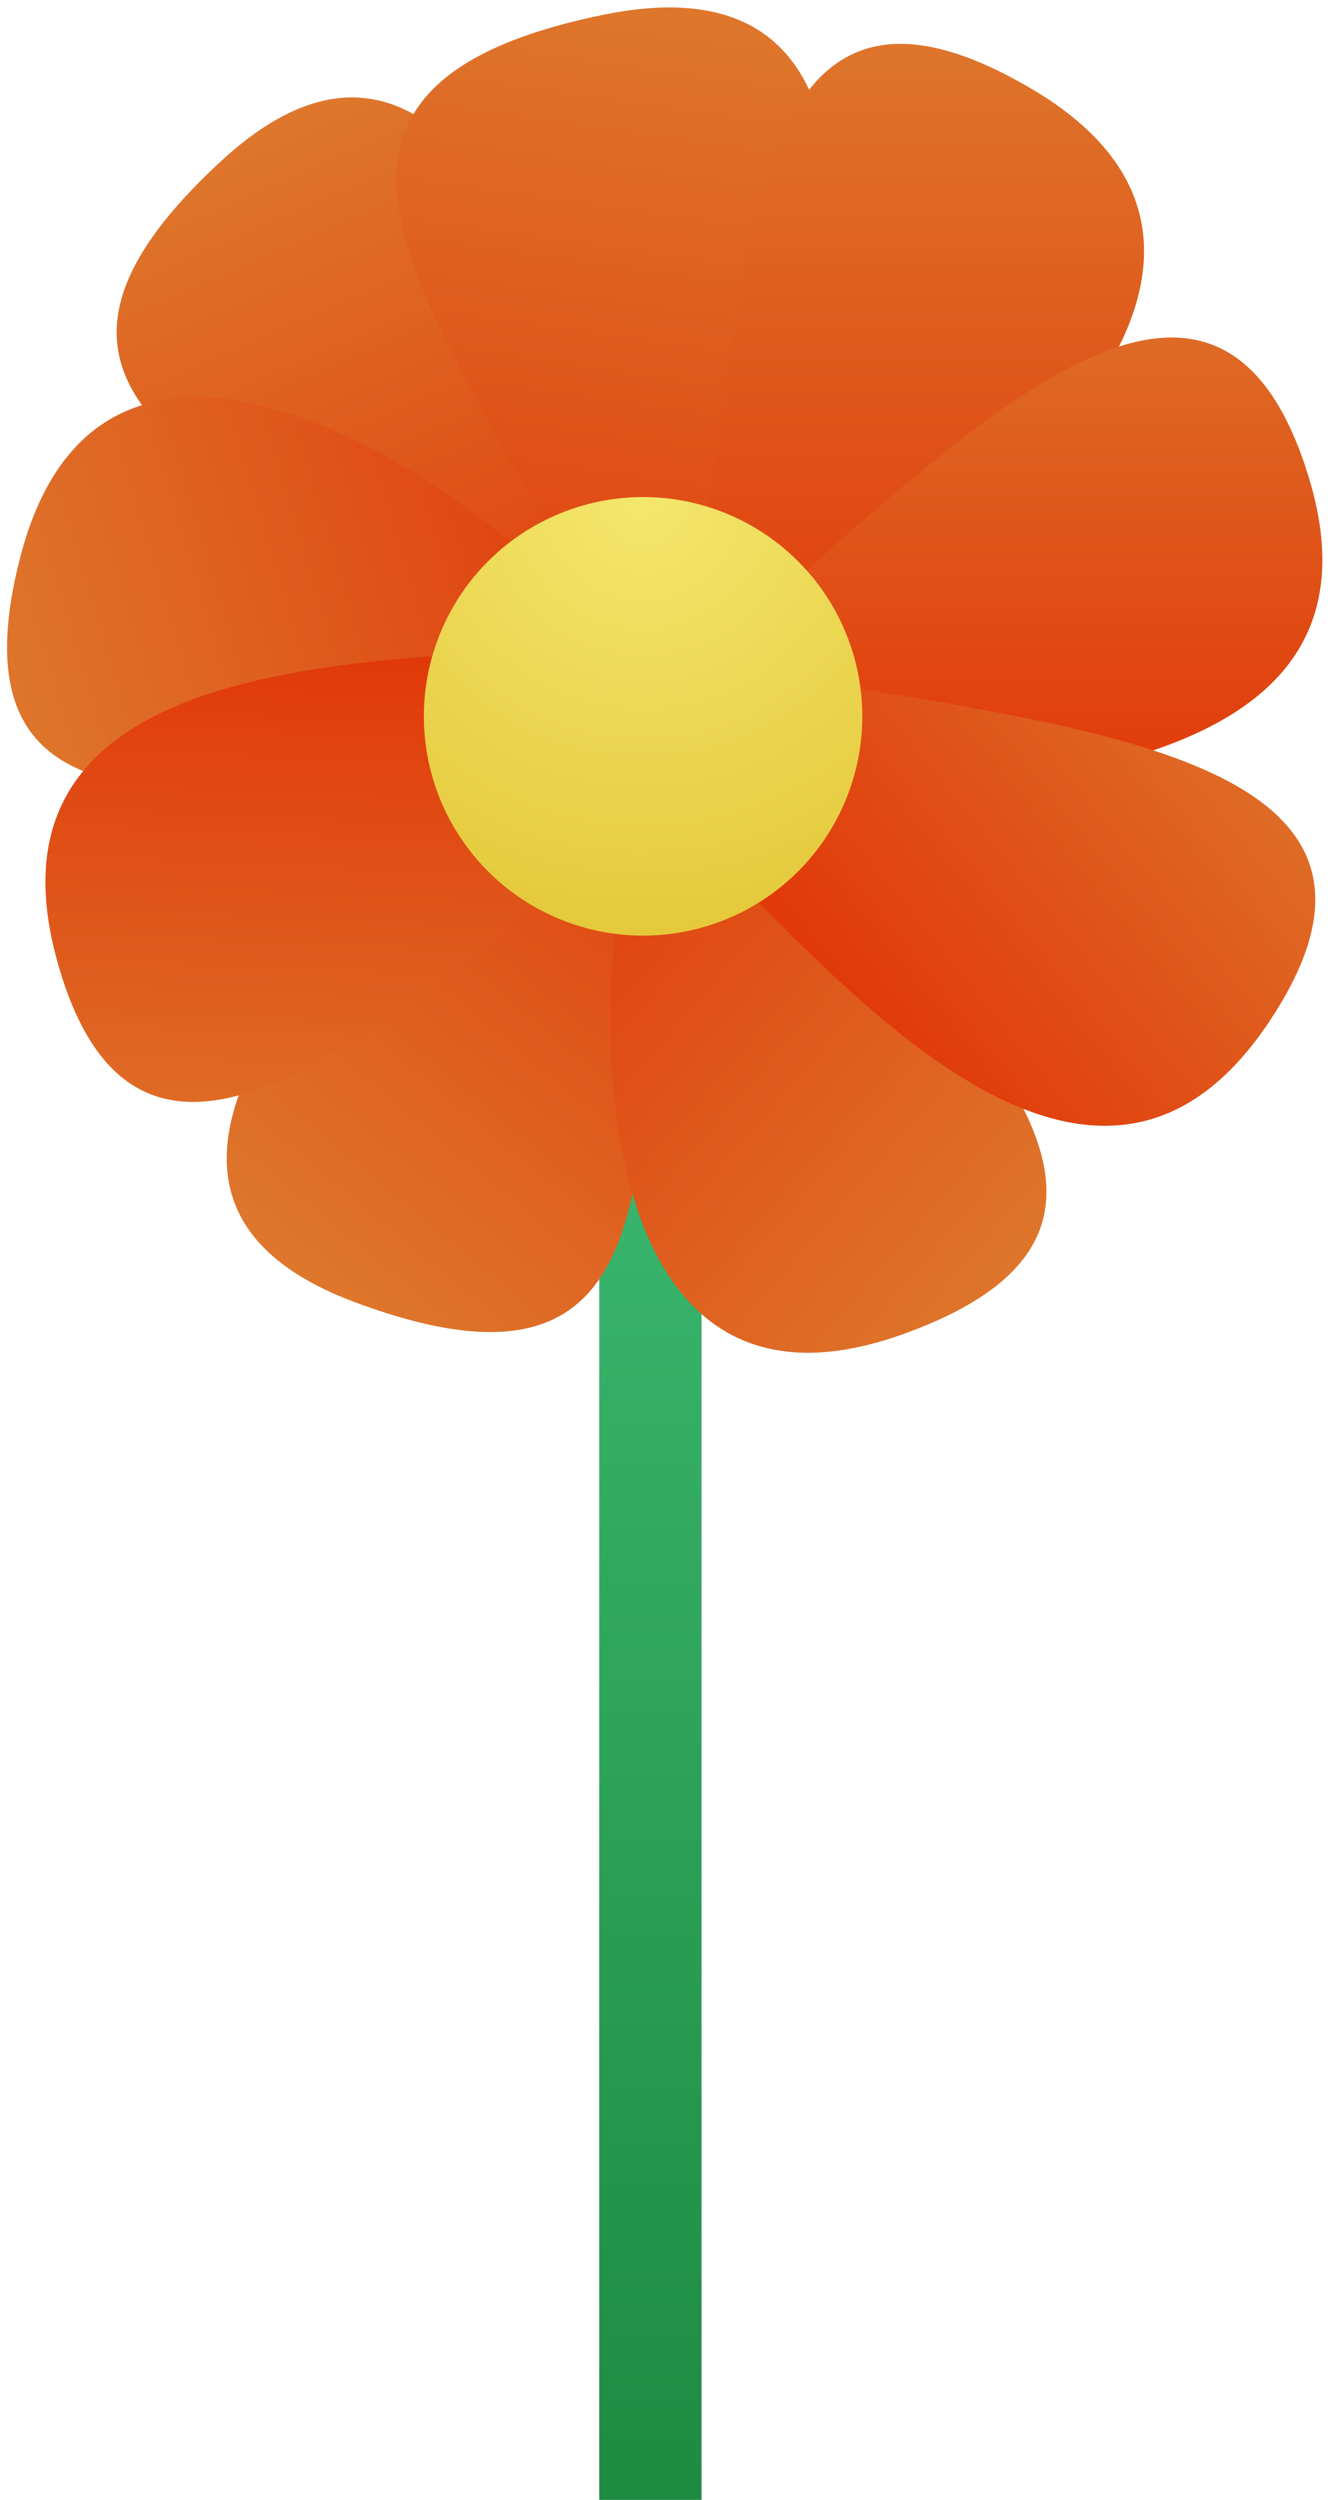 <?xml version="1.0" encoding="UTF-8" standalone="no"?>
<svg width="91px" height="171px" viewBox="0 0 91 171" version="1.1" xmlns="http://www.w3.org/2000/svg" xmlns:xlink="http://www.w3.org/1999/xlink">
    <!-- Generator: Sketch 3.6.1 (26313) - http://www.bohemiancoding.com/sketch -->
    <title>Group 7</title>
    <desc>Created with Sketch.</desc>
    <defs>
        <linearGradient x1="50%" y1="0%" x2="50%" y2="100%" id="linearGradient-1">
            <stop stop-color="#3FBF77" offset="0%"></stop>
            <stop stop-color="#1E8A42" offset="100%"></stop>
        </linearGradient>
        <linearGradient x1="50%" y1="0%" x2="50%" y2="100%" id="linearGradient-2">
            <stop stop-color="#DD8031" offset="0%"></stop>
            <stop stop-color="#E22F04" offset="100%"></stop>
        </linearGradient>
        <radialGradient cx="50%" cy="0%" fx="50%" fy="0%" r="100%" id="radialGradient-3">
            <stop stop-color="#F4E76E" offset="0%"></stop>
            <stop stop-color="#E5C93B" offset="100%"></stop>
        </radialGradient>
    </defs>
    <g id="Page-1" stroke="none" stroke-width="1" fill="none" fill-rule="evenodd">
        <g id="Group-7" transform="translate(-4, -2)">
            <rect id="Rectangle-47" fill="url(#linearGradient-1)" x="45" y="61" width="7" height="112"></rect>
            <path d="M32.404,48.692 C21.504,31.641 4.125,18.588 27.855,10.176 C51.586,1.763 43.28,40.479 43.28,45.62 C43.28,50.762 43.304,65.743 32.404,48.692 Z" id="Path-685-Copy-2" fill="url(#linearGradient-2)" transform="translate(30.337, 32.803) rotate(-23) translate(-30.337, -32.803) "></path>
            <path d="M46.779,43.986 C35.219,25.902 16.787,12.058 41.955,3.136 C67.123,-5.786 58.315,35.275 58.315,40.728 C58.315,46.181 58.34,62.07 46.779,43.986 Z" id="Path-685" fill="url(#linearGradient-2)" transform="translate(44.588, 27.134) rotate(-352) translate(-44.588, -27.134) "></path>
            <path d="M42.964,88.024 C32.063,70.973 14.685,57.92 38.415,49.508 C62.145,41.095 53.84,79.81 53.84,84.952 C53.84,90.094 53.864,105.075 42.964,88.024 Z" id="Path-685-Copy" fill="url(#linearGradient-2)" transform="translate(40.897, 72.135) rotate(-140) translate(-40.897, -72.135) "></path>
            <path d="M52.14,38.799 C55.213,18.714 55.417,-3.213 74.585,8.08 C93.753,19.373 72.28,37.769 62.21,43.107 C52.14,48.445 49.066,58.884 52.14,38.799 Z" id="Path-686" fill="url(#linearGradient-2)"></path>
            <path d="M41.148,85.528 C44.222,65.443 44.425,43.516 63.593,54.809 C82.761,66.102 61.289,84.498 51.218,89.836 C41.148,95.174 38.074,105.613 41.148,85.528 Z" id="Path-686-Copy" fill="url(#linearGradient-2)" transform="translate(55.647, 74.538) rotate(-230) translate(-55.647, -74.538) "></path>
            <path d="M50.025,48.891 C66.596,35.5 86.568,11.707 93.557,34.678 C100.545,57.648 65.74,55.293 56.303,57.648 C46.865,60.004 33.455,62.281 50.025,48.891 Z" id="Path-687" fill="url(#linearGradient-2)"></path>
            <path d="M50.644,63.857 C67.214,50.466 87.187,26.673 94.175,49.644 C101.164,72.615 66.359,70.259 56.921,72.615 C47.484,74.97 34.074,77.248 50.644,63.857 Z" id="Path-687-Copy" fill="url(#linearGradient-2)" transform="translate(68.95, 57.232) rotate(51) translate(-68.95, -57.232) "></path>
            <path d="M12.046,53.291 C15.12,33.206 15.324,11.279 34.492,22.572 C53.66,33.865 32.187,52.262 22.117,57.6 C12.046,62.938 8.973,73.376 12.046,53.291 Z" id="Path-686-Copy-2" fill="url(#linearGradient-2)" transform="translate(26.545, 42.302) rotate(-106) translate(-26.545, -42.302) "></path>
            <path d="M15.008,67.38 C31.578,53.989 51.551,30.197 58.539,53.167 C65.527,76.138 30.723,73.782 21.285,76.138 C11.848,78.493 -1.562,80.771 15.008,67.38 Z" id="Path-687-Copy-2" fill="url(#linearGradient-2)" transform="translate(33.314, 60.755) rotate(182) translate(-33.314, -60.755) "></path>
            <circle id="Oval-31" fill="url(#radialGradient-3)" cx="48" cy="51" r="15"></circle>
        </g>
    </g>
</svg>